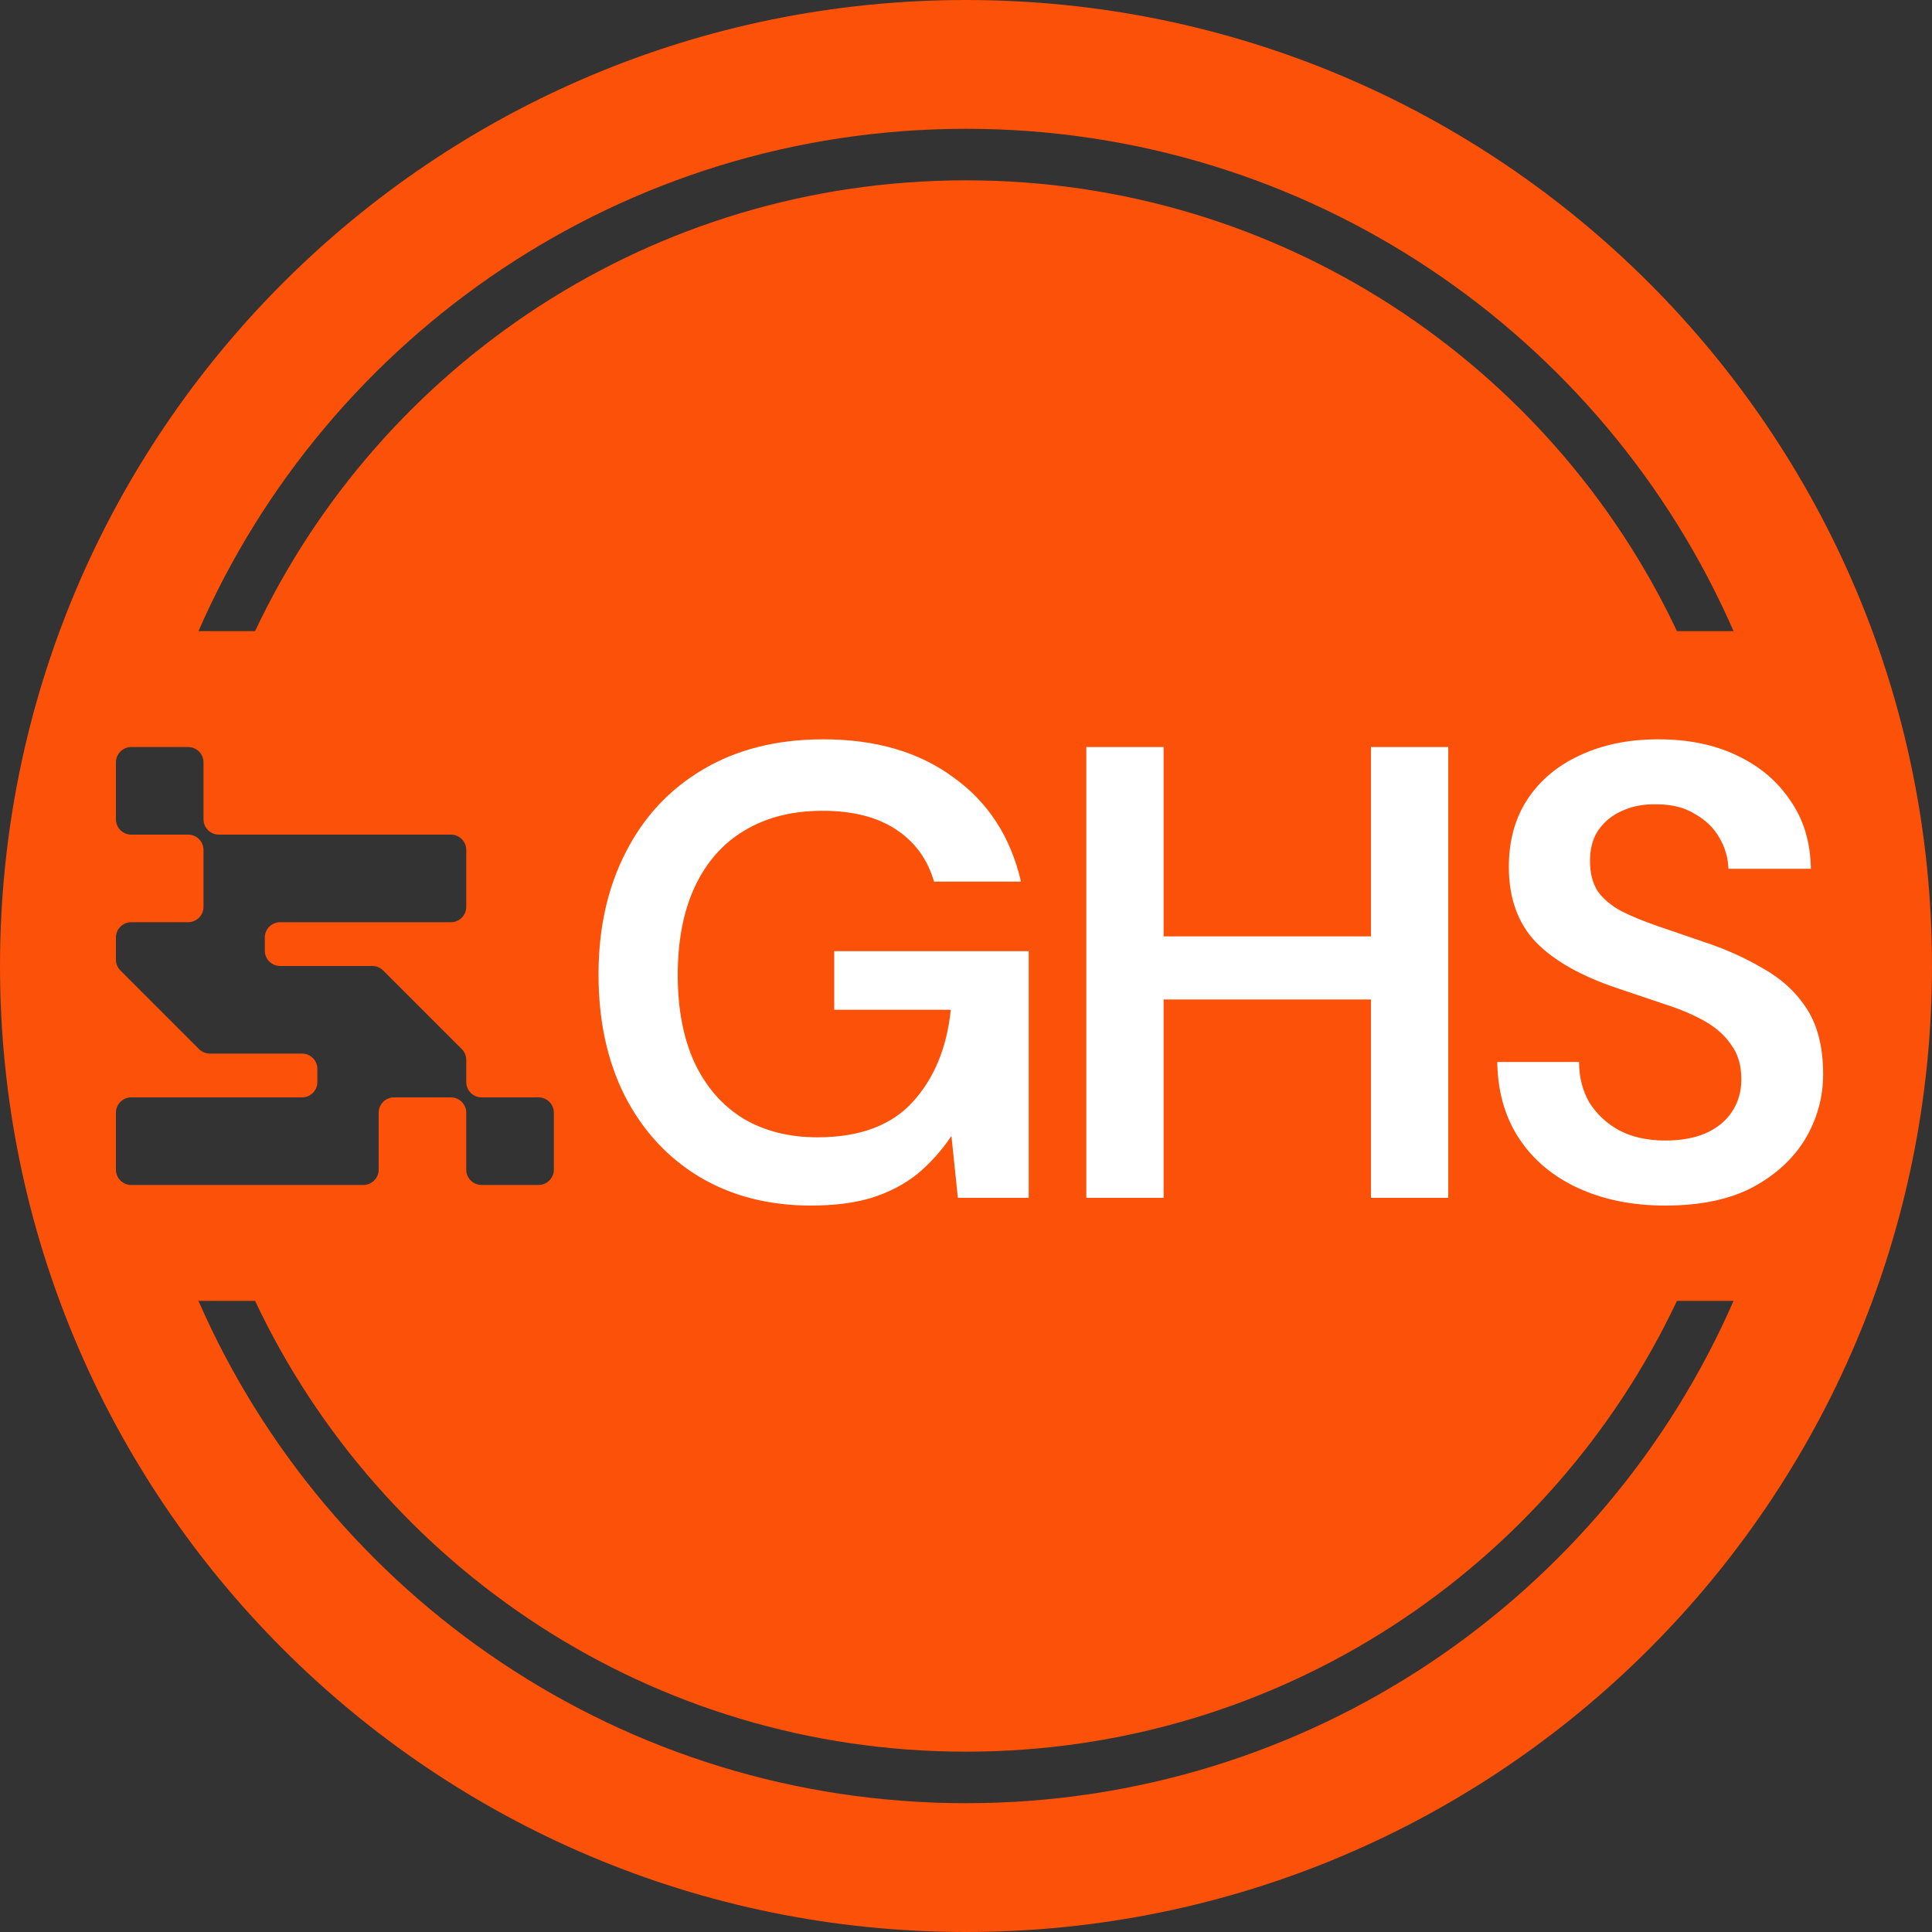 <svg width="150" height="150" viewBox="0 0 150 150" fill="none" xmlns="http://www.w3.org/2000/svg">
<rect x="0" y="0" width="150" height="150" fill="#333333" stroke="none"/>
<path fill-rule="evenodd" clip-rule="evenodd" d="M0 75C0 33.579 33.579 0 75 0C116.421 0 150 33.579 150 75C150 116.421 116.421 150 75 150C33.579 150 0 116.421 0 75ZM10.19 58C9.533 58 9 58.533 9 59.19V63.61C9 64.267 9.533 64.8 10.19 64.8H14.61C15.267 64.8 15.8 65.333 15.8 65.99V70.41C15.8 71.067 15.267 71.6 14.61 71.6H10.19C9.533 71.6 9 72.133 9 72.79V74.507C9 74.831 9.13 75.125 9.34 75.34L15.46 81.46C15.675 81.67 15.969 81.8 16.293 81.8H23.45C24.107 81.8 24.64 82.333 24.64 82.99V84.01C24.64 84.667 24.107 85.2 23.45 85.2H10.19C9.533 85.2 9 85.733 9 86.39V90.81C9 91.467 9.533 92 10.19 92H28.21C28.867 92 29.4 91.467 29.4 90.81V86.39C29.4 85.733 29.933 85.2 30.59 85.2H35.01C35.667 85.2 36.2 85.733 36.2 86.39V90.81C36.2 91.467 36.733 92 37.39 92H41.81C42.467 92 43 91.467 43 90.81V86.39C43 85.733 42.467 85.2 41.81 85.2H37.39C36.733 85.2 36.2 84.667 36.2 84.01V82.293C36.2 81.969 36.07 81.675 35.86 81.46L29.74 75.34C29.525 75.13 29.231 75 28.907 75H21.75C21.093 75 20.56 74.467 20.56 73.81V72.79C20.56 72.133 21.093 71.6 21.75 71.6H35.01C35.667 71.6 36.2 71.067 36.2 70.41V65.99C36.2 65.333 35.667 64.8 35.01 64.8H16.99C16.333 64.8 15.8 64.267 15.8 63.61V59.19C15.8 58.533 15.267 58 14.61 58H10.19ZM75 14C99.39 14 120.437 28.314 130.198 49H134.592C124.561 26.043 101.654 10 75 10C48.346 10 25.439 26.043 15.409 49H19.803C29.564 28.314 50.61 14 75 14ZM75 136C50.61 136 29.564 121.686 19.803 101H15.409C25.439 123.957 48.346 140 75 140C101.654 140 124.561 123.957 134.592 101H130.198C120.437 121.686 99.39 136 75 136Z" fill="#FB5108"/>
<path d="M62.969 93.6C59.669 93.6 56.769 92.85 54.269 91.35C51.802 89.85 49.886 87.767 48.519 85.1C47.152 82.4 46.469 79.25 46.469 75.65C46.469 72.083 47.169 68.933 48.569 66.2C49.969 63.433 51.969 61.283 54.569 59.75C57.202 58.183 60.319 57.4 63.919 57.4C67.986 57.4 71.352 58.383 74.019 60.35C76.719 62.283 78.469 64.983 79.269 68.45H72.519C72.019 66.717 71.036 65.367 69.569 64.4C68.102 63.433 66.202 62.95 63.869 62.95C61.502 62.95 59.469 63.467 57.769 64.5C56.102 65.5 54.819 66.967 53.919 68.9C53.052 70.8 52.619 73.067 52.619 75.7C52.619 78.333 53.052 80.6 53.919 82.5C54.819 84.4 56.086 85.85 57.719 86.85C59.352 87.817 61.269 88.3 63.469 88.3C66.736 88.3 69.202 87.383 70.869 85.55C72.536 83.717 73.519 81.333 73.819 78.4H64.769V73.85H79.869V93H74.369L73.869 88.2C73.102 89.333 72.219 90.317 71.219 91.15C70.219 91.95 69.036 92.567 67.669 93C66.336 93.4 64.769 93.6 62.969 93.6ZM106.442 93V58H112.442V93H106.442ZM84.342 93V58H90.342V93H84.342ZM89.442 77.6V72.7H107.592V77.6H89.442ZM129.297 93.6C126.764 93.6 124.514 93.15 122.547 92.25C120.58 91.35 119.047 90.067 117.947 88.4C116.847 86.733 116.28 84.75 116.247 82.45H122.597C122.597 83.617 122.864 84.667 123.397 85.6C123.964 86.5 124.73 87.217 125.697 87.75C126.697 88.283 127.897 88.55 129.297 88.55C130.497 88.55 131.53 88.367 132.397 88C133.297 87.6 133.98 87.05 134.447 86.35C134.947 85.617 135.197 84.767 135.197 83.8C135.197 82.7 134.93 81.8 134.397 81.1C133.897 80.367 133.197 79.75 132.297 79.25C131.397 78.75 130.364 78.317 129.197 77.95C128.03 77.55 126.797 77.133 125.497 76.7C122.73 75.767 120.647 74.583 119.247 73.15C117.847 71.683 117.147 69.733 117.147 67.3C117.147 65.267 117.63 63.517 118.597 62.05C119.564 60.583 120.914 59.45 122.647 58.65C124.414 57.817 126.447 57.4 128.747 57.4C131.08 57.4 133.114 57.817 134.847 58.65C136.614 59.483 137.997 60.65 138.997 62.15C140.03 63.617 140.564 65.383 140.597 67.45H134.197C134.164 66.583 133.93 65.783 133.497 65.05C133.064 64.283 132.43 63.667 131.597 63.2C130.797 62.7 129.814 62.45 128.647 62.45C127.647 62.417 126.747 62.583 125.947 62.95C125.18 63.283 124.564 63.783 124.097 64.45C123.664 65.083 123.447 65.883 123.447 66.85C123.447 67.783 123.647 68.567 124.047 69.2C124.48 69.8 125.097 70.317 125.897 70.75C126.697 71.15 127.63 71.533 128.697 71.9C129.764 72.267 130.93 72.667 132.197 73.1C133.93 73.667 135.497 74.367 136.897 75.2C138.33 76 139.464 77.05 140.297 78.35C141.13 79.65 141.547 81.333 141.547 83.4C141.547 85.2 141.08 86.883 140.147 88.45C139.214 89.983 137.847 91.233 136.047 92.2C134.247 93.133 131.997 93.6 129.297 93.6Z" fill="white"/>
</svg>
